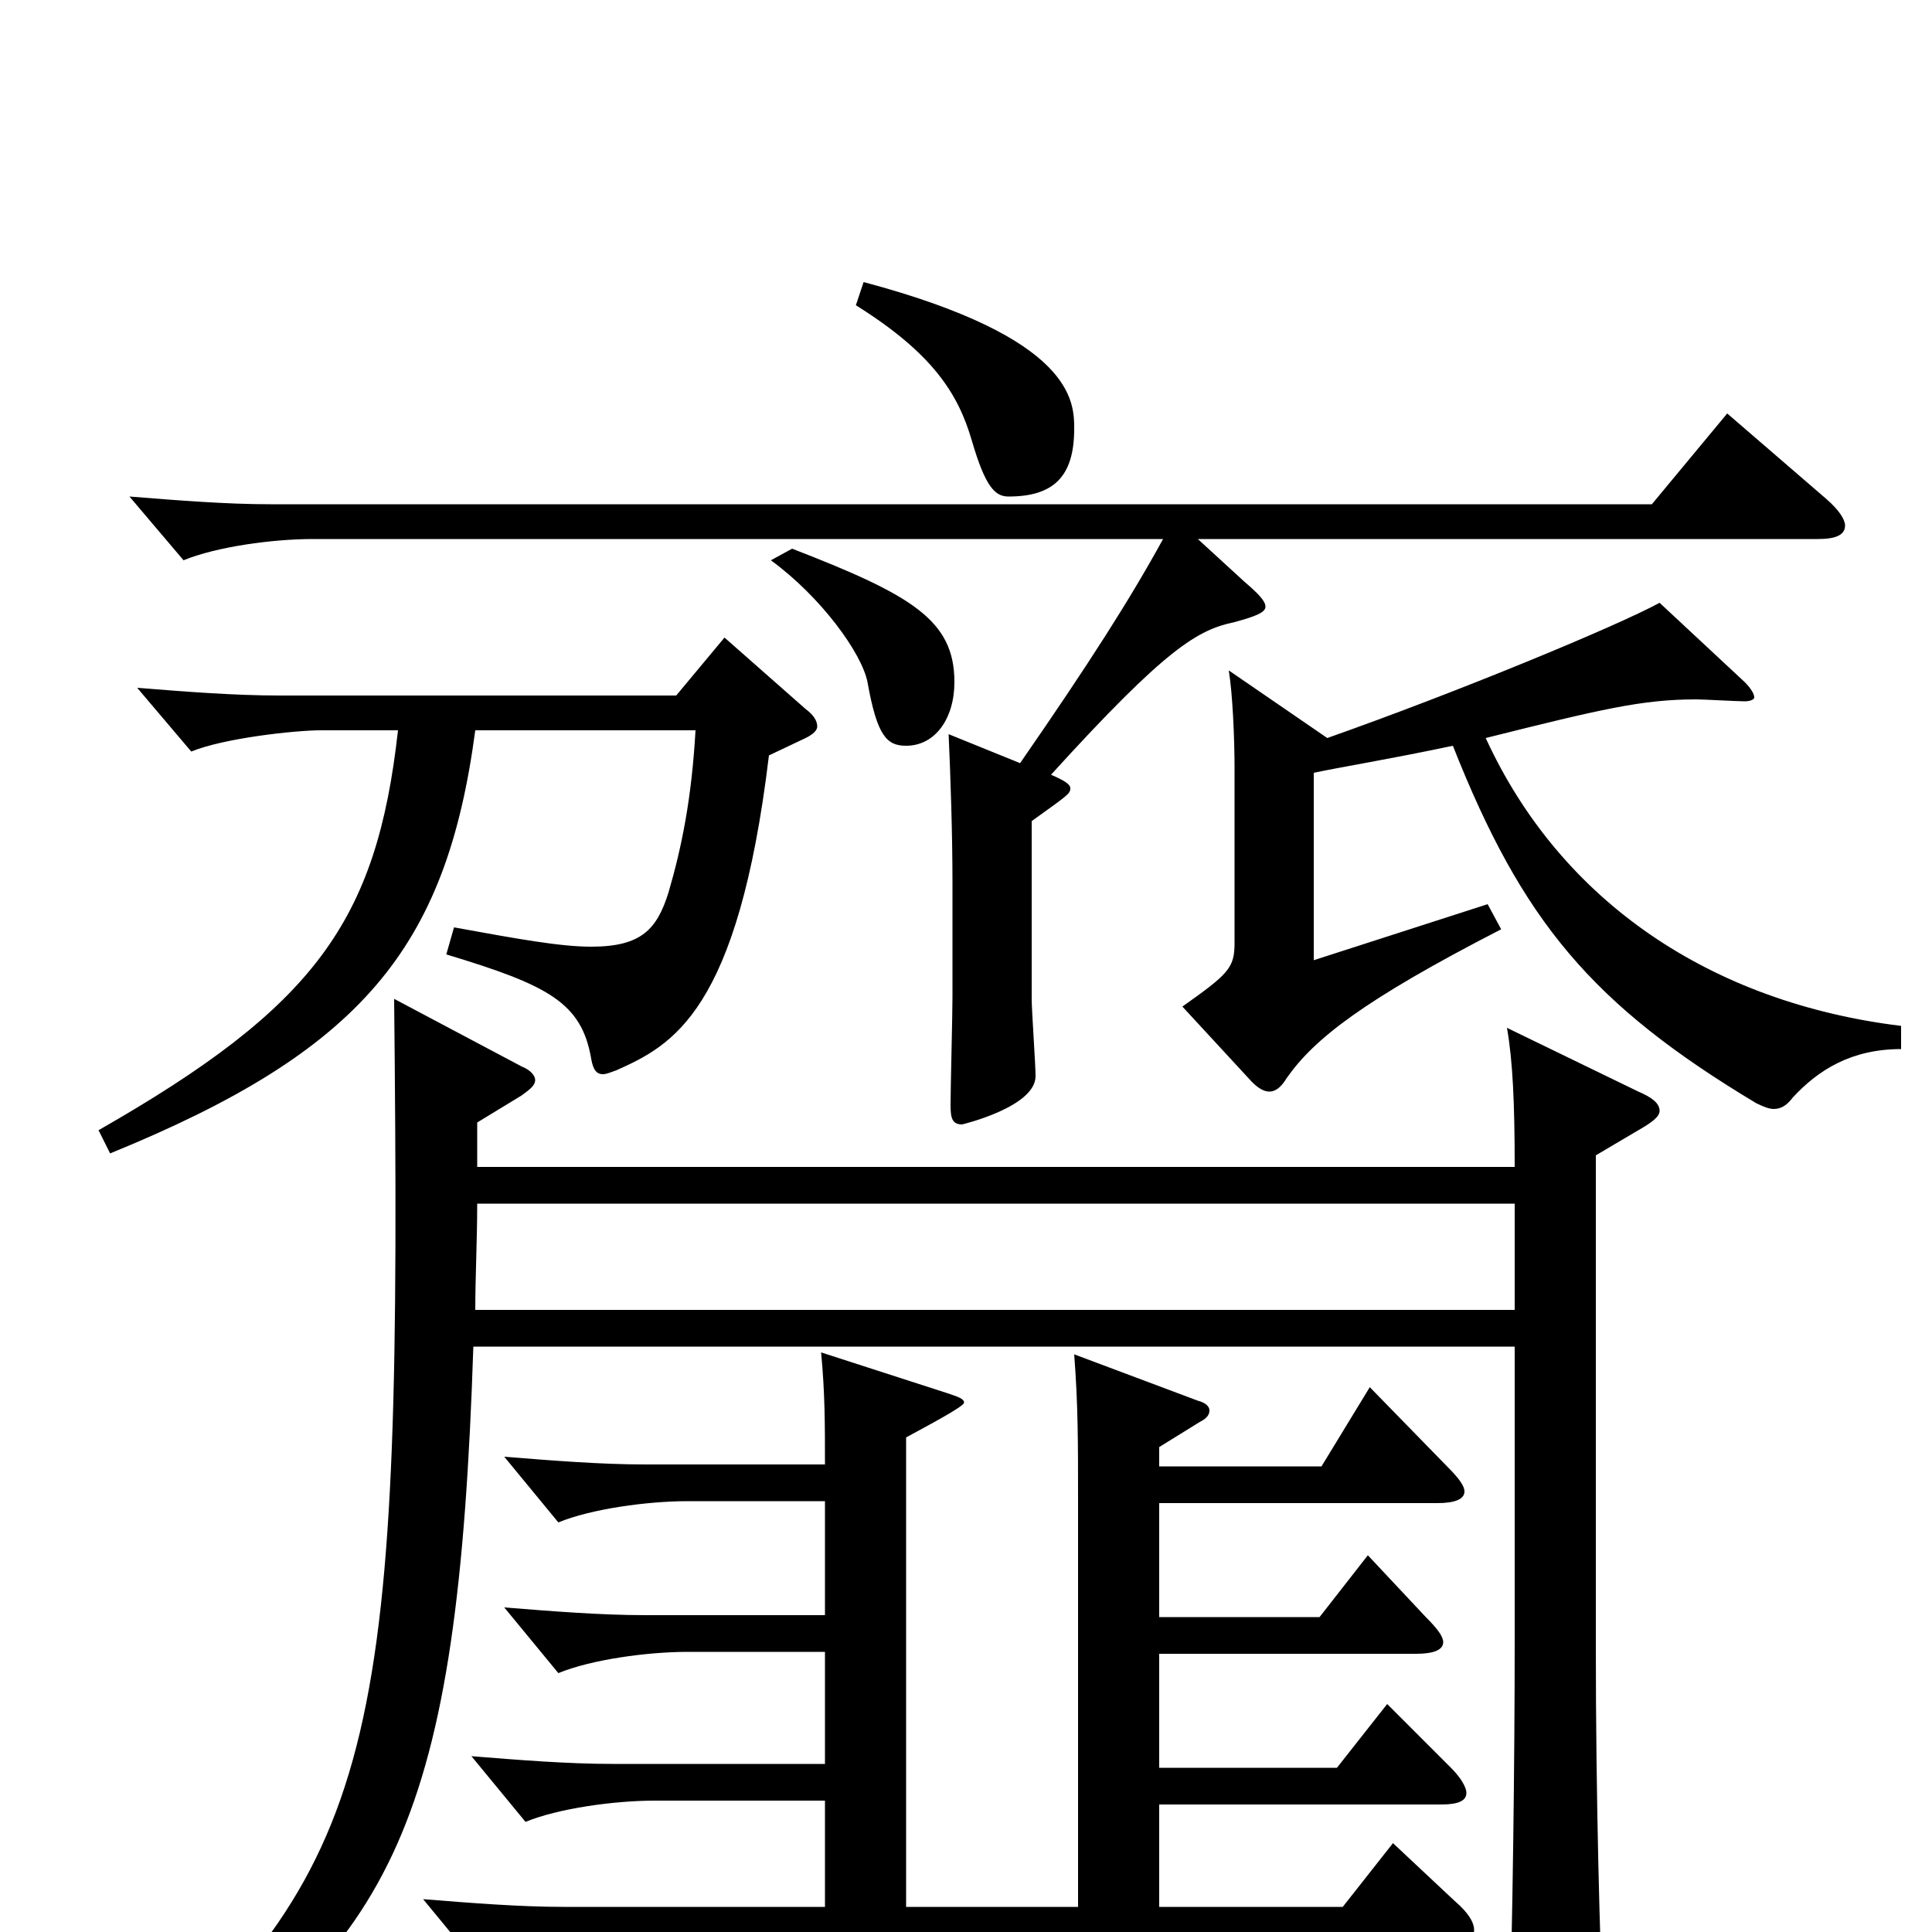 <svg xmlns="http://www.w3.org/2000/svg" viewBox="0 -1000 1000 1000">
	<path fill="#000000" d="M894 -786L855 -739H140C117 -739 92 -741 67 -743L95 -710C112 -717 141 -721 162 -721H602C585 -690 564 -657 528 -605L491 -620C492 -598 493 -568 493 -543V-484C493 -475 492 -436 492 -428C492 -421 493 -418 498 -418C498 -418 536 -427 536 -443C536 -449 534 -477 534 -483V-575C552 -588 554 -589 554 -592C554 -594 551 -596 544 -599C604 -665 620 -674 639 -678C650 -681 655 -683 655 -686C655 -689 651 -693 644 -699L620 -721H941C950 -721 955 -723 955 -728C955 -731 952 -736 945 -742ZM399 -710C425 -691 446 -662 449 -647C454 -619 459 -614 469 -614C484 -614 494 -628 494 -647C494 -679 472 -692 410 -716ZM984 -469C886 -481 808 -533 769 -618C829 -633 850 -638 878 -638C882 -638 899 -637 903 -637C906 -637 908 -638 908 -639C908 -641 906 -644 903 -647L859 -688C837 -676 755 -642 687 -618L636 -653C638 -641 639 -618 639 -602V-512C639 -499 636 -496 612 -479L648 -440C651 -437 654 -435 657 -435C660 -435 663 -437 666 -442C680 -462 705 -482 777 -519L770 -532L680 -503V-600C694 -603 719 -607 752 -614C788 -523 824 -480 909 -429C913 -427 916 -426 918 -426C922 -426 925 -428 928 -432C941 -446 958 -457 984 -457ZM246 -322C246 -339 247 -358 247 -377H784V-322ZM375 -670L350 -640H145C121 -640 96 -642 71 -644L99 -611C116 -618 153 -622 166 -622H206C195 -523 163 -479 51 -415L57 -403C187 -456 231 -509 246 -622H360C358 -587 353 -562 346 -538C340 -519 332 -510 306 -510C290 -510 268 -514 235 -520L231 -506C284 -490 301 -481 306 -452C307 -446 309 -444 312 -444C314 -444 316 -445 319 -446C348 -459 382 -476 398 -609L417 -618C421 -620 423 -622 423 -624C423 -627 421 -630 417 -633ZM780 -468C783 -451 784 -429 784 -396H247V-419L270 -433C274 -436 277 -438 277 -441C277 -443 275 -446 270 -448L204 -483C208 -102 199 -39 65 80L74 91C205 7 237 -58 245 -303H784V-149C784 -92 783 -2 781 57V66C781 82 783 89 789 89C789 89 830 75 830 54V49C828 4 826 -71 826 -147V-402L848 -415C855 -419 859 -422 859 -425C859 -429 855 -432 848 -435ZM443 -842C483 -817 496 -796 503 -772C510 -748 515 -743 522 -743C545 -743 556 -753 556 -778C556 -792 556 -825 447 -854ZM721 -46L695 -13H600V-66H746C755 -66 759 -68 759 -72C759 -75 756 -80 751 -85L718 -118L692 -85H600V-144H733C742 -144 747 -146 747 -150C747 -153 744 -157 738 -163L708 -195L683 -163H600V-222H744C753 -222 758 -224 758 -228C758 -231 755 -235 749 -241L709 -282L684 -241H600V-251L621 -264C625 -266 626 -268 626 -270C626 -272 624 -274 620 -275L556 -299C558 -273 558 -254 558 -223V-13H469V-256C480 -262 499 -272 499 -274C499 -276 496 -277 490 -279L425 -300C427 -279 427 -263 427 -242H334C311 -242 286 -244 261 -246L289 -212C306 -219 335 -223 356 -223H427V-164H334C311 -164 286 -166 261 -168L289 -134C306 -141 335 -145 356 -145H427V-87H317C294 -87 269 -89 244 -91L272 -57C289 -64 318 -68 339 -68H427V-13H292C269 -13 244 -15 219 -17L247 17C264 10 293 6 314 6H749C758 6 763 4 763 -1C763 -5 760 -10 753 -16Z"/>
</svg>